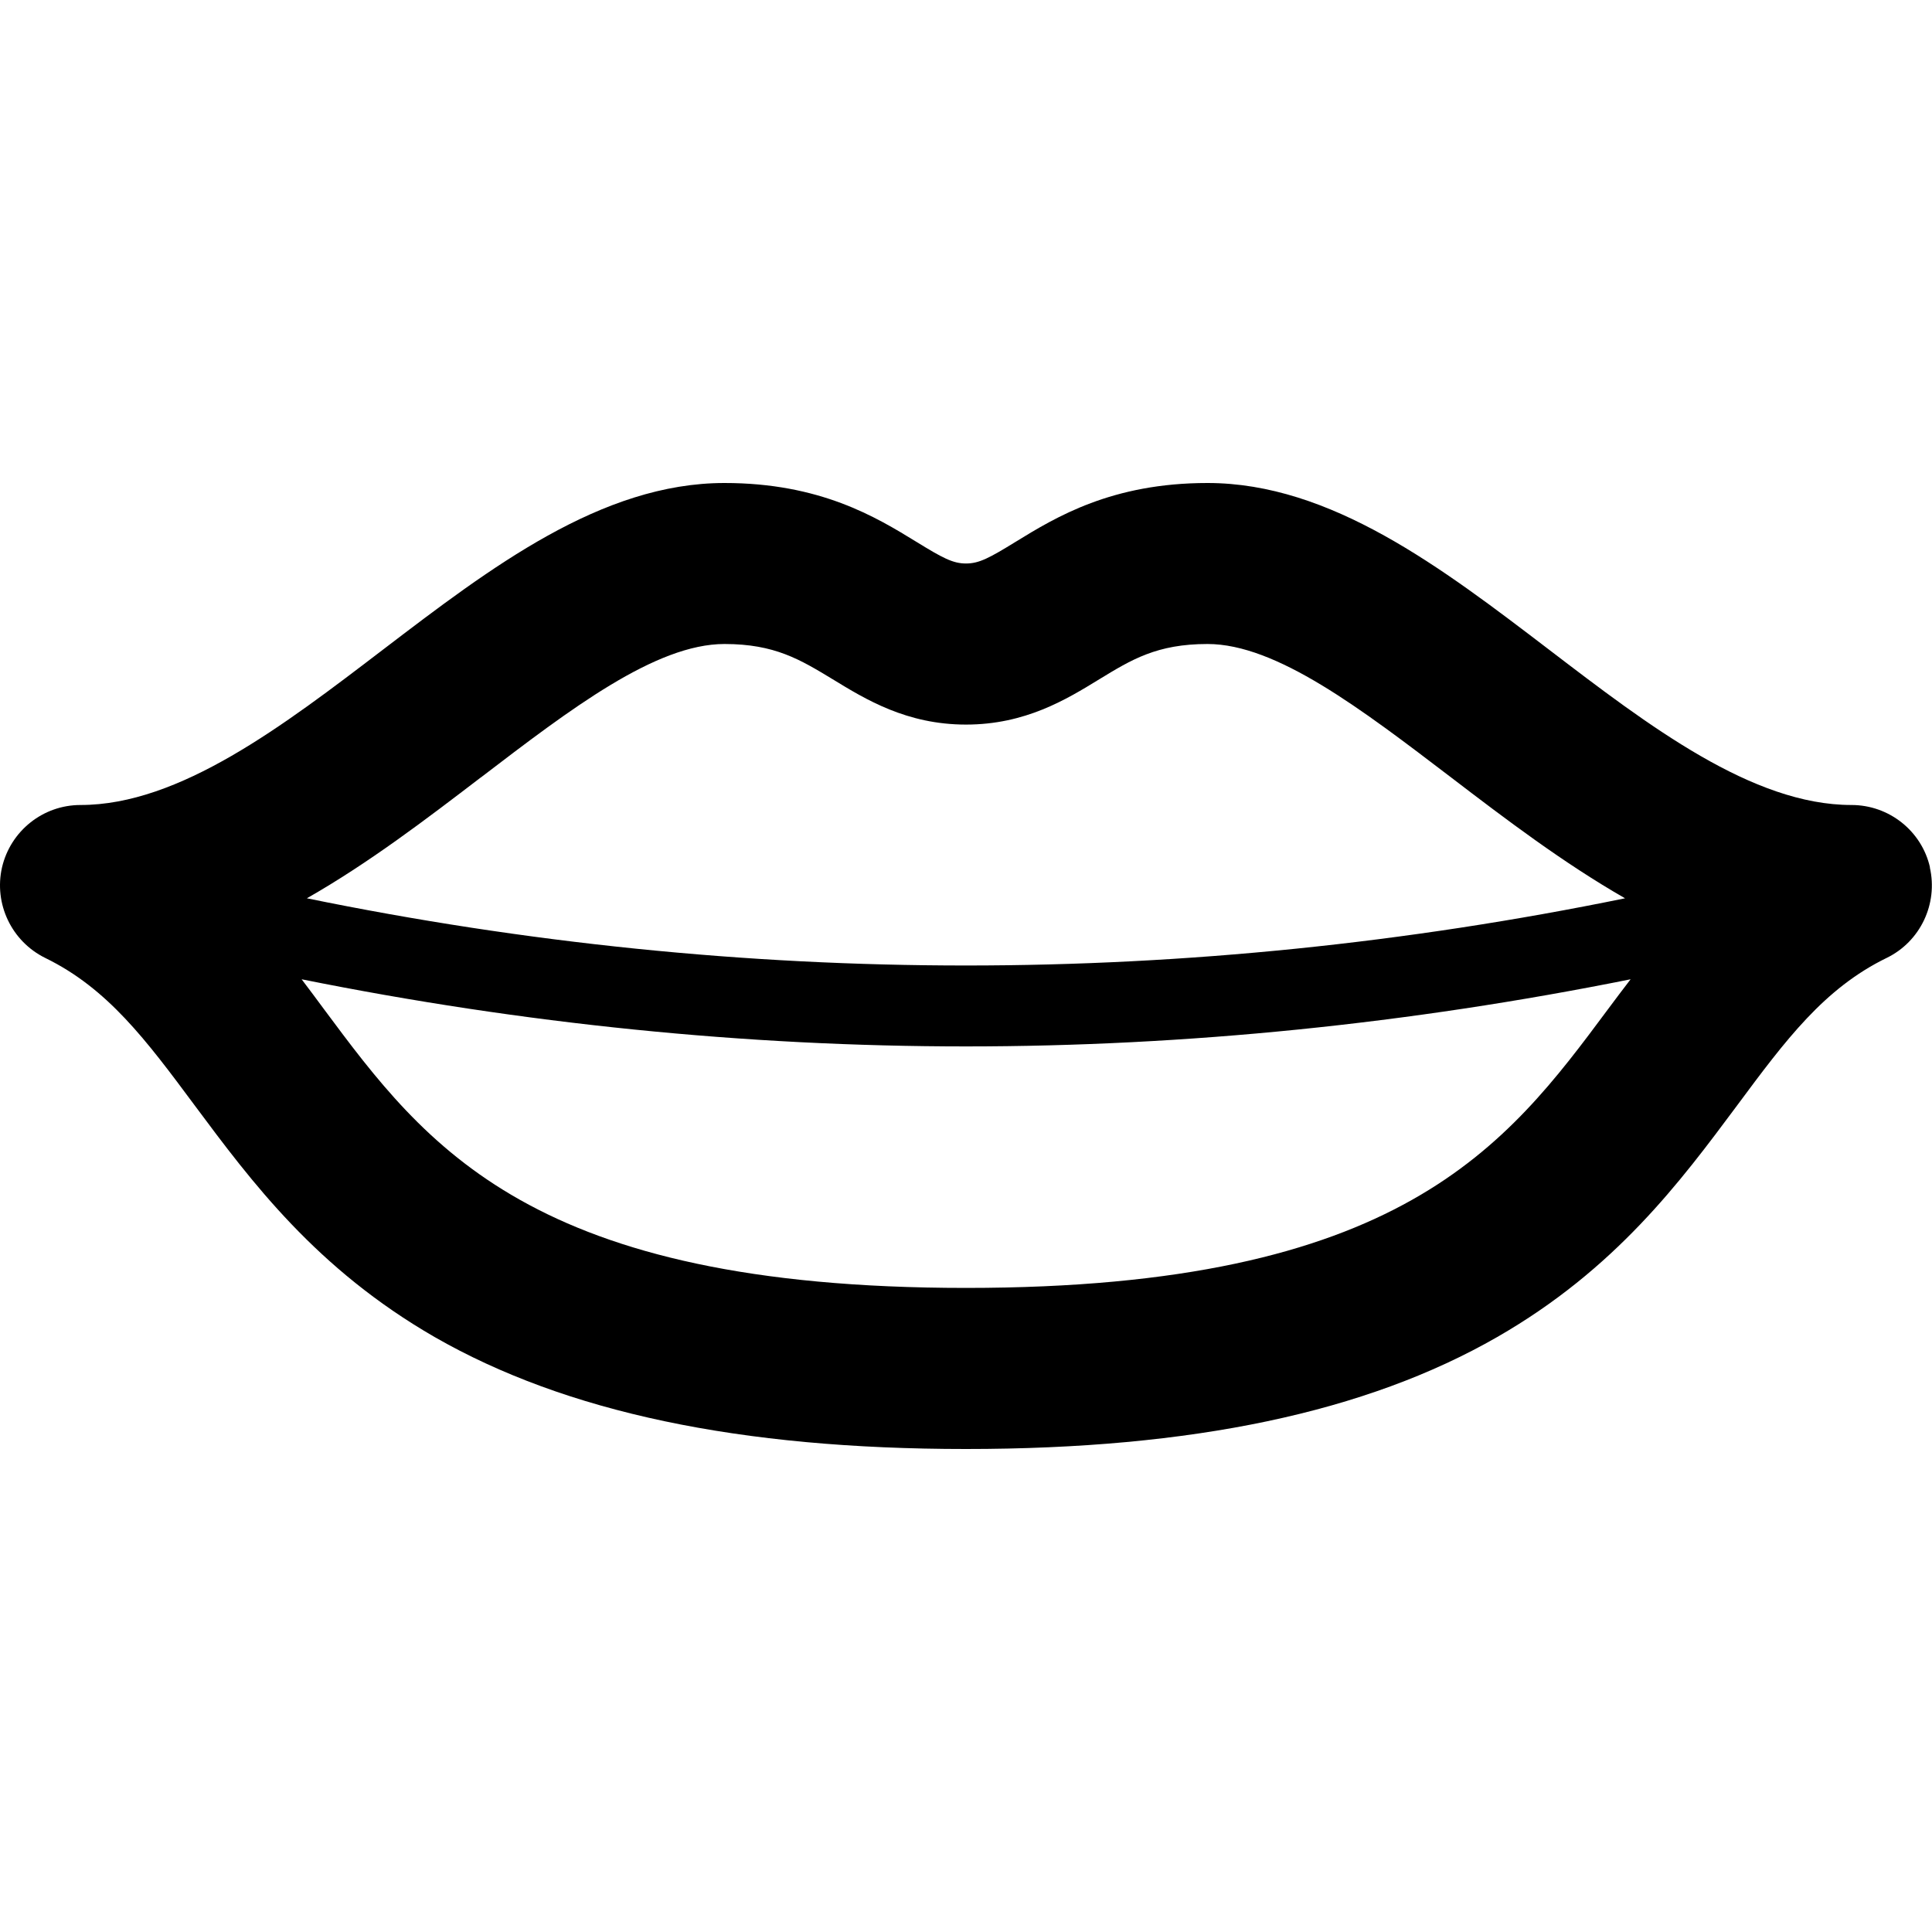 <svg version="1.1" xmlns="http://www.w3.org/2000/svg" width="24" height="24" viewBox="0 0 24 24" id="LipsIcon">
  <path d="M23.975 10.775c-0.103-0.453-0.509-0.775-0.975-0.775-1.231 0-2.516-0.981-3.759-1.931-1.331-1.016-2.709-2.069-4.241-2.069-1.188 0-1.881 0.422-2.384 0.731-0.325 0.2-0.453 0.269-0.616 0.269s-0.291-0.069-0.616-0.269c-0.503-0.309-1.197-0.731-2.384-0.731-1.531 0-2.909 1.053-4.241 2.069-1.244 0.95-2.528 1.931-3.759 1.931-0.466 0-0.869 0.322-0.975 0.775-0.103 0.453 0.119 0.919 0.537 1.125 0.775 0.378 1.253 1.019 1.856 1.831 0.709 0.953 1.512 2.031 2.981 2.878 1.628 0.934 3.787 1.391 6.6 1.391s4.972-0.456 6.6-1.391c1.469-0.844 2.272-1.925 2.981-2.878 0.603-0.813 1.081-1.453 1.856-1.831 0.419-0.203 0.641-0.672 0.537-1.125zM5.972 9.659c1.116-0.853 2.172-1.659 3.028-1.659 0.625 0 0.941 0.194 1.344 0.438 0.409 0.25 0.919 0.563 1.656 0.563s1.247-0.312 1.656-0.563c0.4-0.244 0.716-0.438 1.344-0.438 0.856 0 1.909 0.806 3.028 1.659 0.675 0.516 1.394 1.062 2.159 1.5-5.444 1.113-10.931 1.113-16.375 0 0.769-0.438 1.484-0.984 2.159-1.5zM19.975 12.537c-1.266 1.703-2.575 3.462-7.975 3.462s-6.709-1.759-7.975-3.462c-0.091-0.125-0.184-0.247-0.278-0.372 2.75 0.553 5.516 0.834 8.253 0.834s5.503-0.281 8.256-0.834c-0.094 0.122-0.188 0.247-0.281 0.372z" ></path>
</svg>

